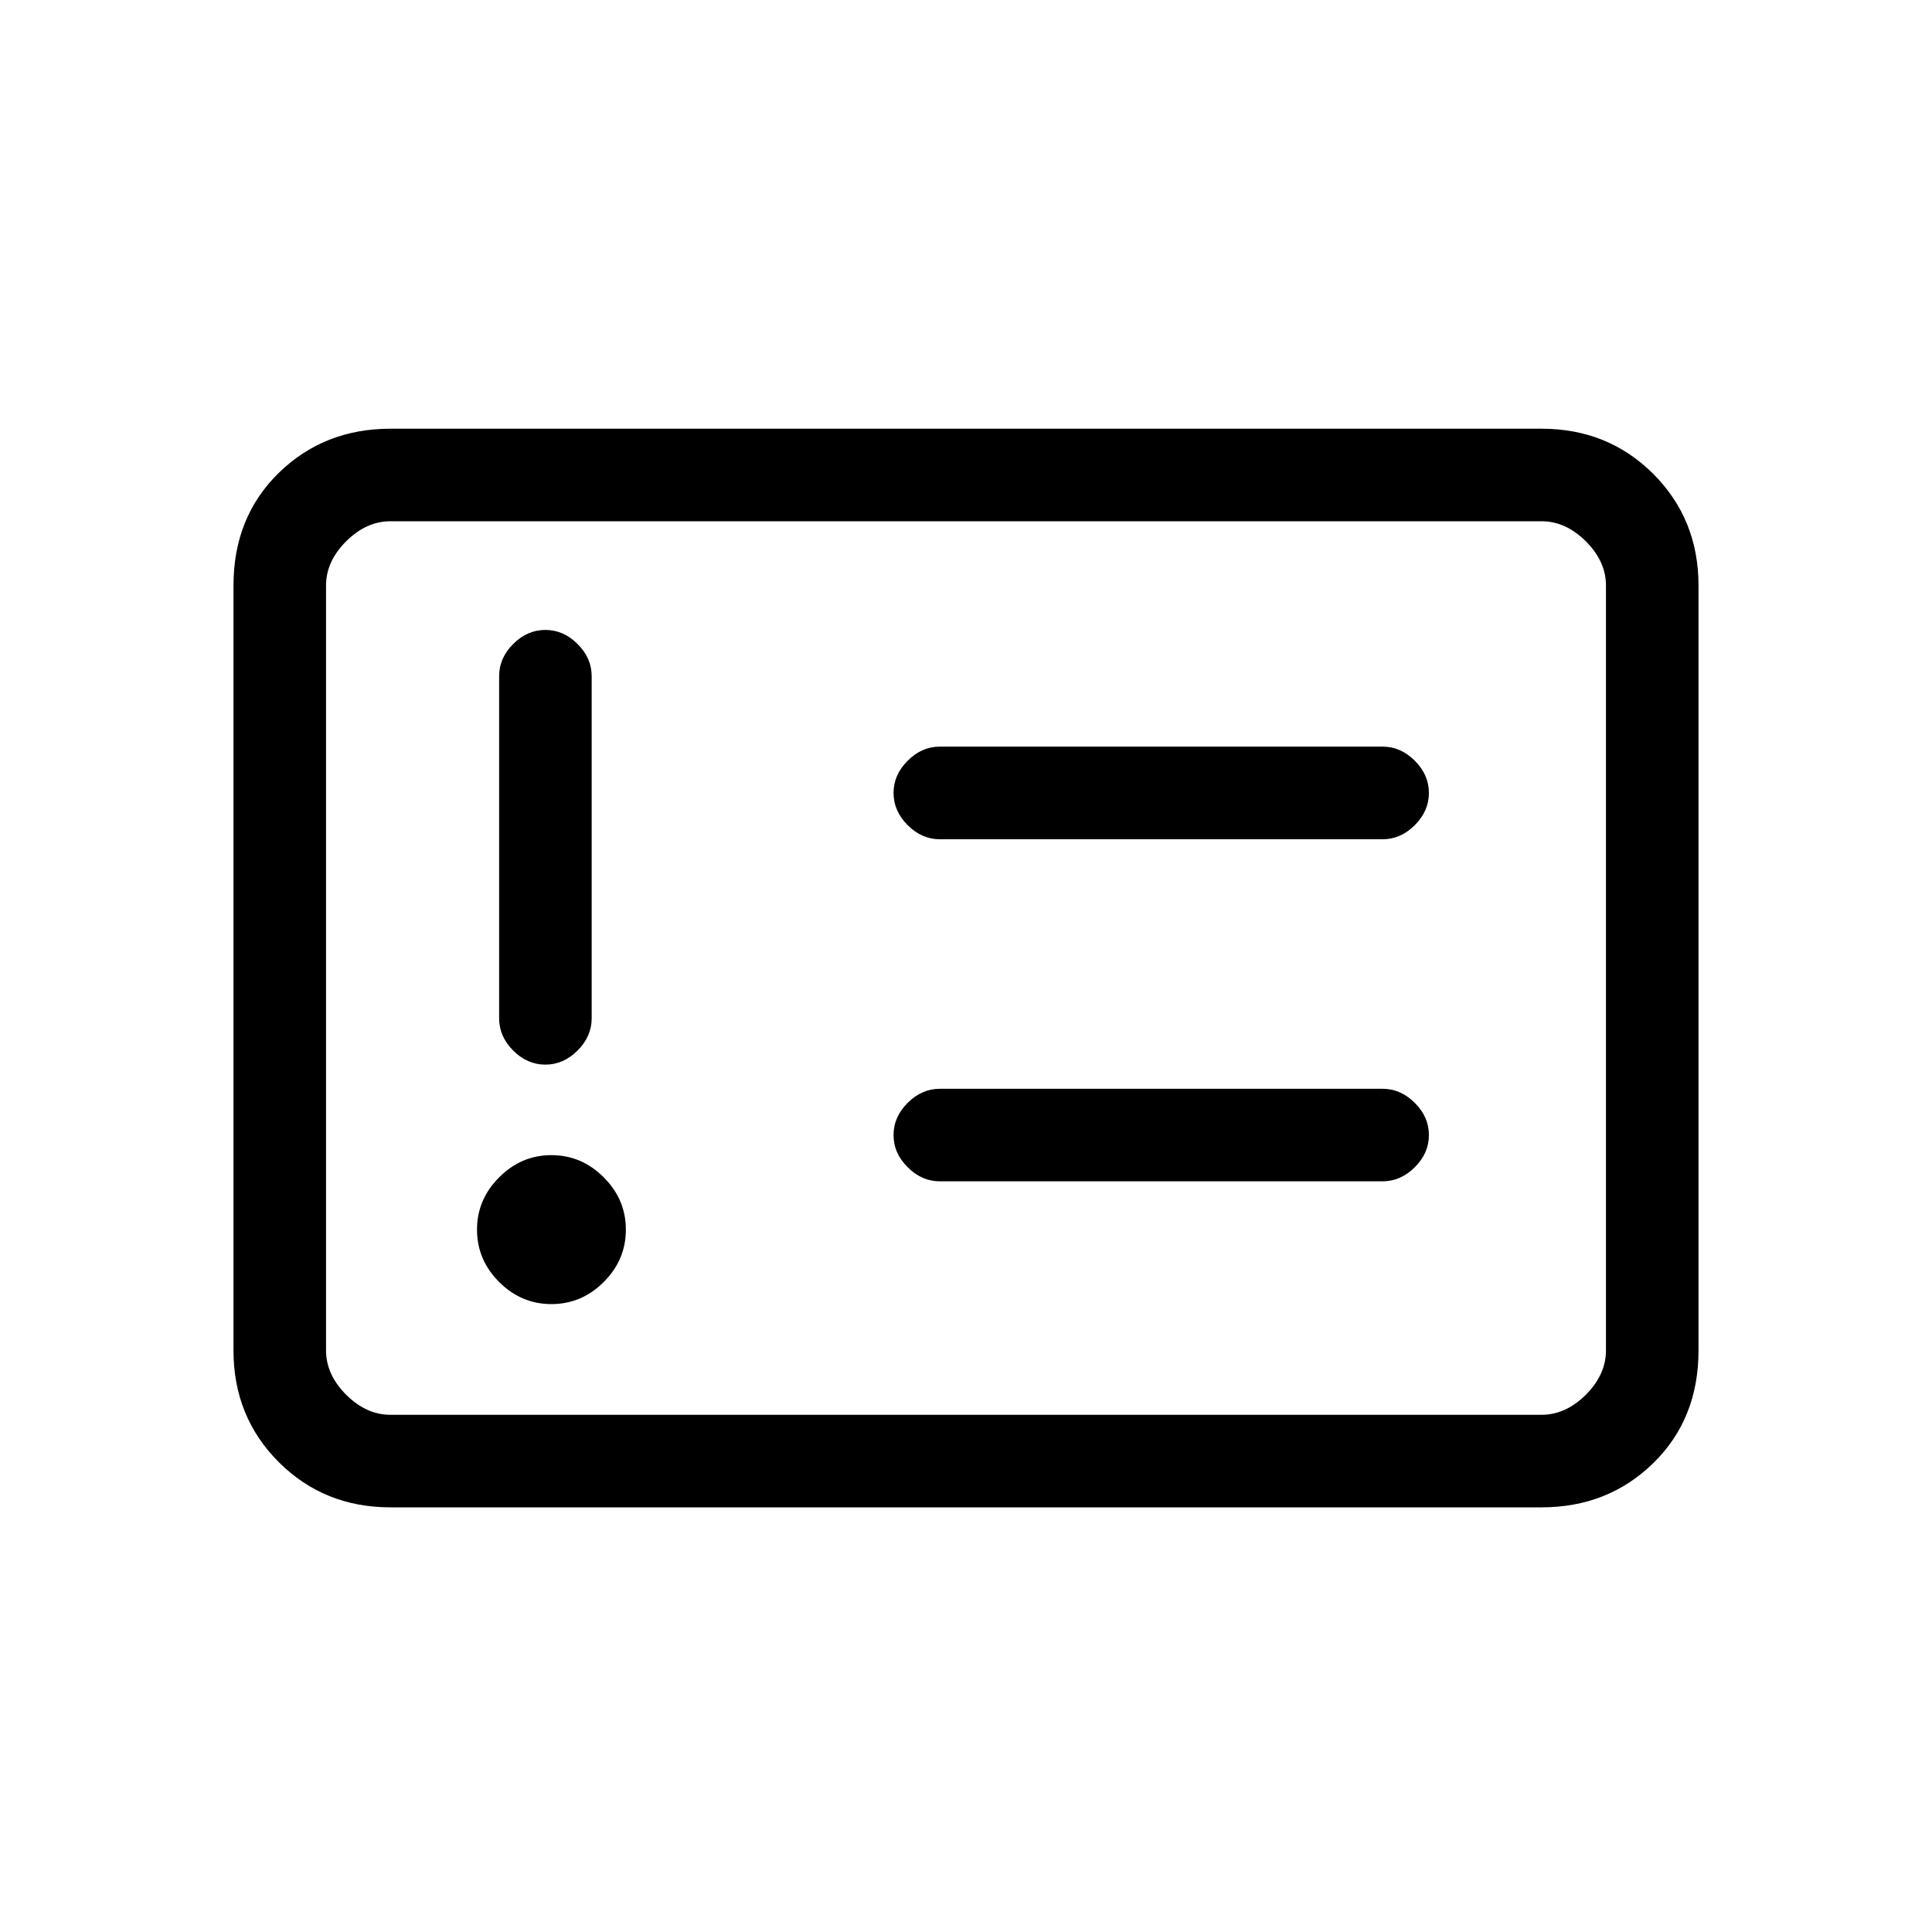 <svg xmlns="http://www.w3.org/2000/svg" height="20" width="20"><path d="M5.708 13.5q.313 0 .542-.229.229-.229.229-.542 0-.312-.229-.541-.229-.23-.542-.23-.312 0-.541.23-.229.229-.229.541 0 .313.229.542.229.229.541.229Zm-.062-2.479q.187 0 .333-.146.146-.146.146-.333V7q0-.188-.146-.333-.146-.146-.333-.146-.188 0-.334.146-.145.145-.145.333v3.542q0 .187.145.333.146.146.334.146Zm4.083 1.208h4.583q.188 0 .334-.146.146-.145.146-.333 0-.188-.146-.333-.146-.146-.334-.146H9.729q-.187 0-.333.146-.146.145-.146.333 0 .188.146.333.146.146.333.146Zm0-3.541h4.583q.188 0 .334-.146.146-.146.146-.334 0-.187-.146-.333-.146-.146-.334-.146H9.729q-.187 0-.333.146-.146.146-.146.333 0 .188.146.334.146.146.333.146Zm-5.687 6.916q-.688 0-1.157-.469-.468-.468-.468-1.156V6.062q0-.708.468-1.166.469-.458 1.157-.458h11.916q.688 0 1.157.468.468.469.468 1.156v7.917q0 .709-.468 1.167-.469.458-1.157.458Zm0-.958h11.916q.25 0 .459-.208.208-.209.208-.459V6.062q0-.25-.208-.458-.209-.208-.459-.208H4.042q-.25 0-.459.208-.208.208-.208.458v7.917q0 .25.208.459.209.208.459.208Zm-.667 0v-9.25 9.25Z"/></svg>